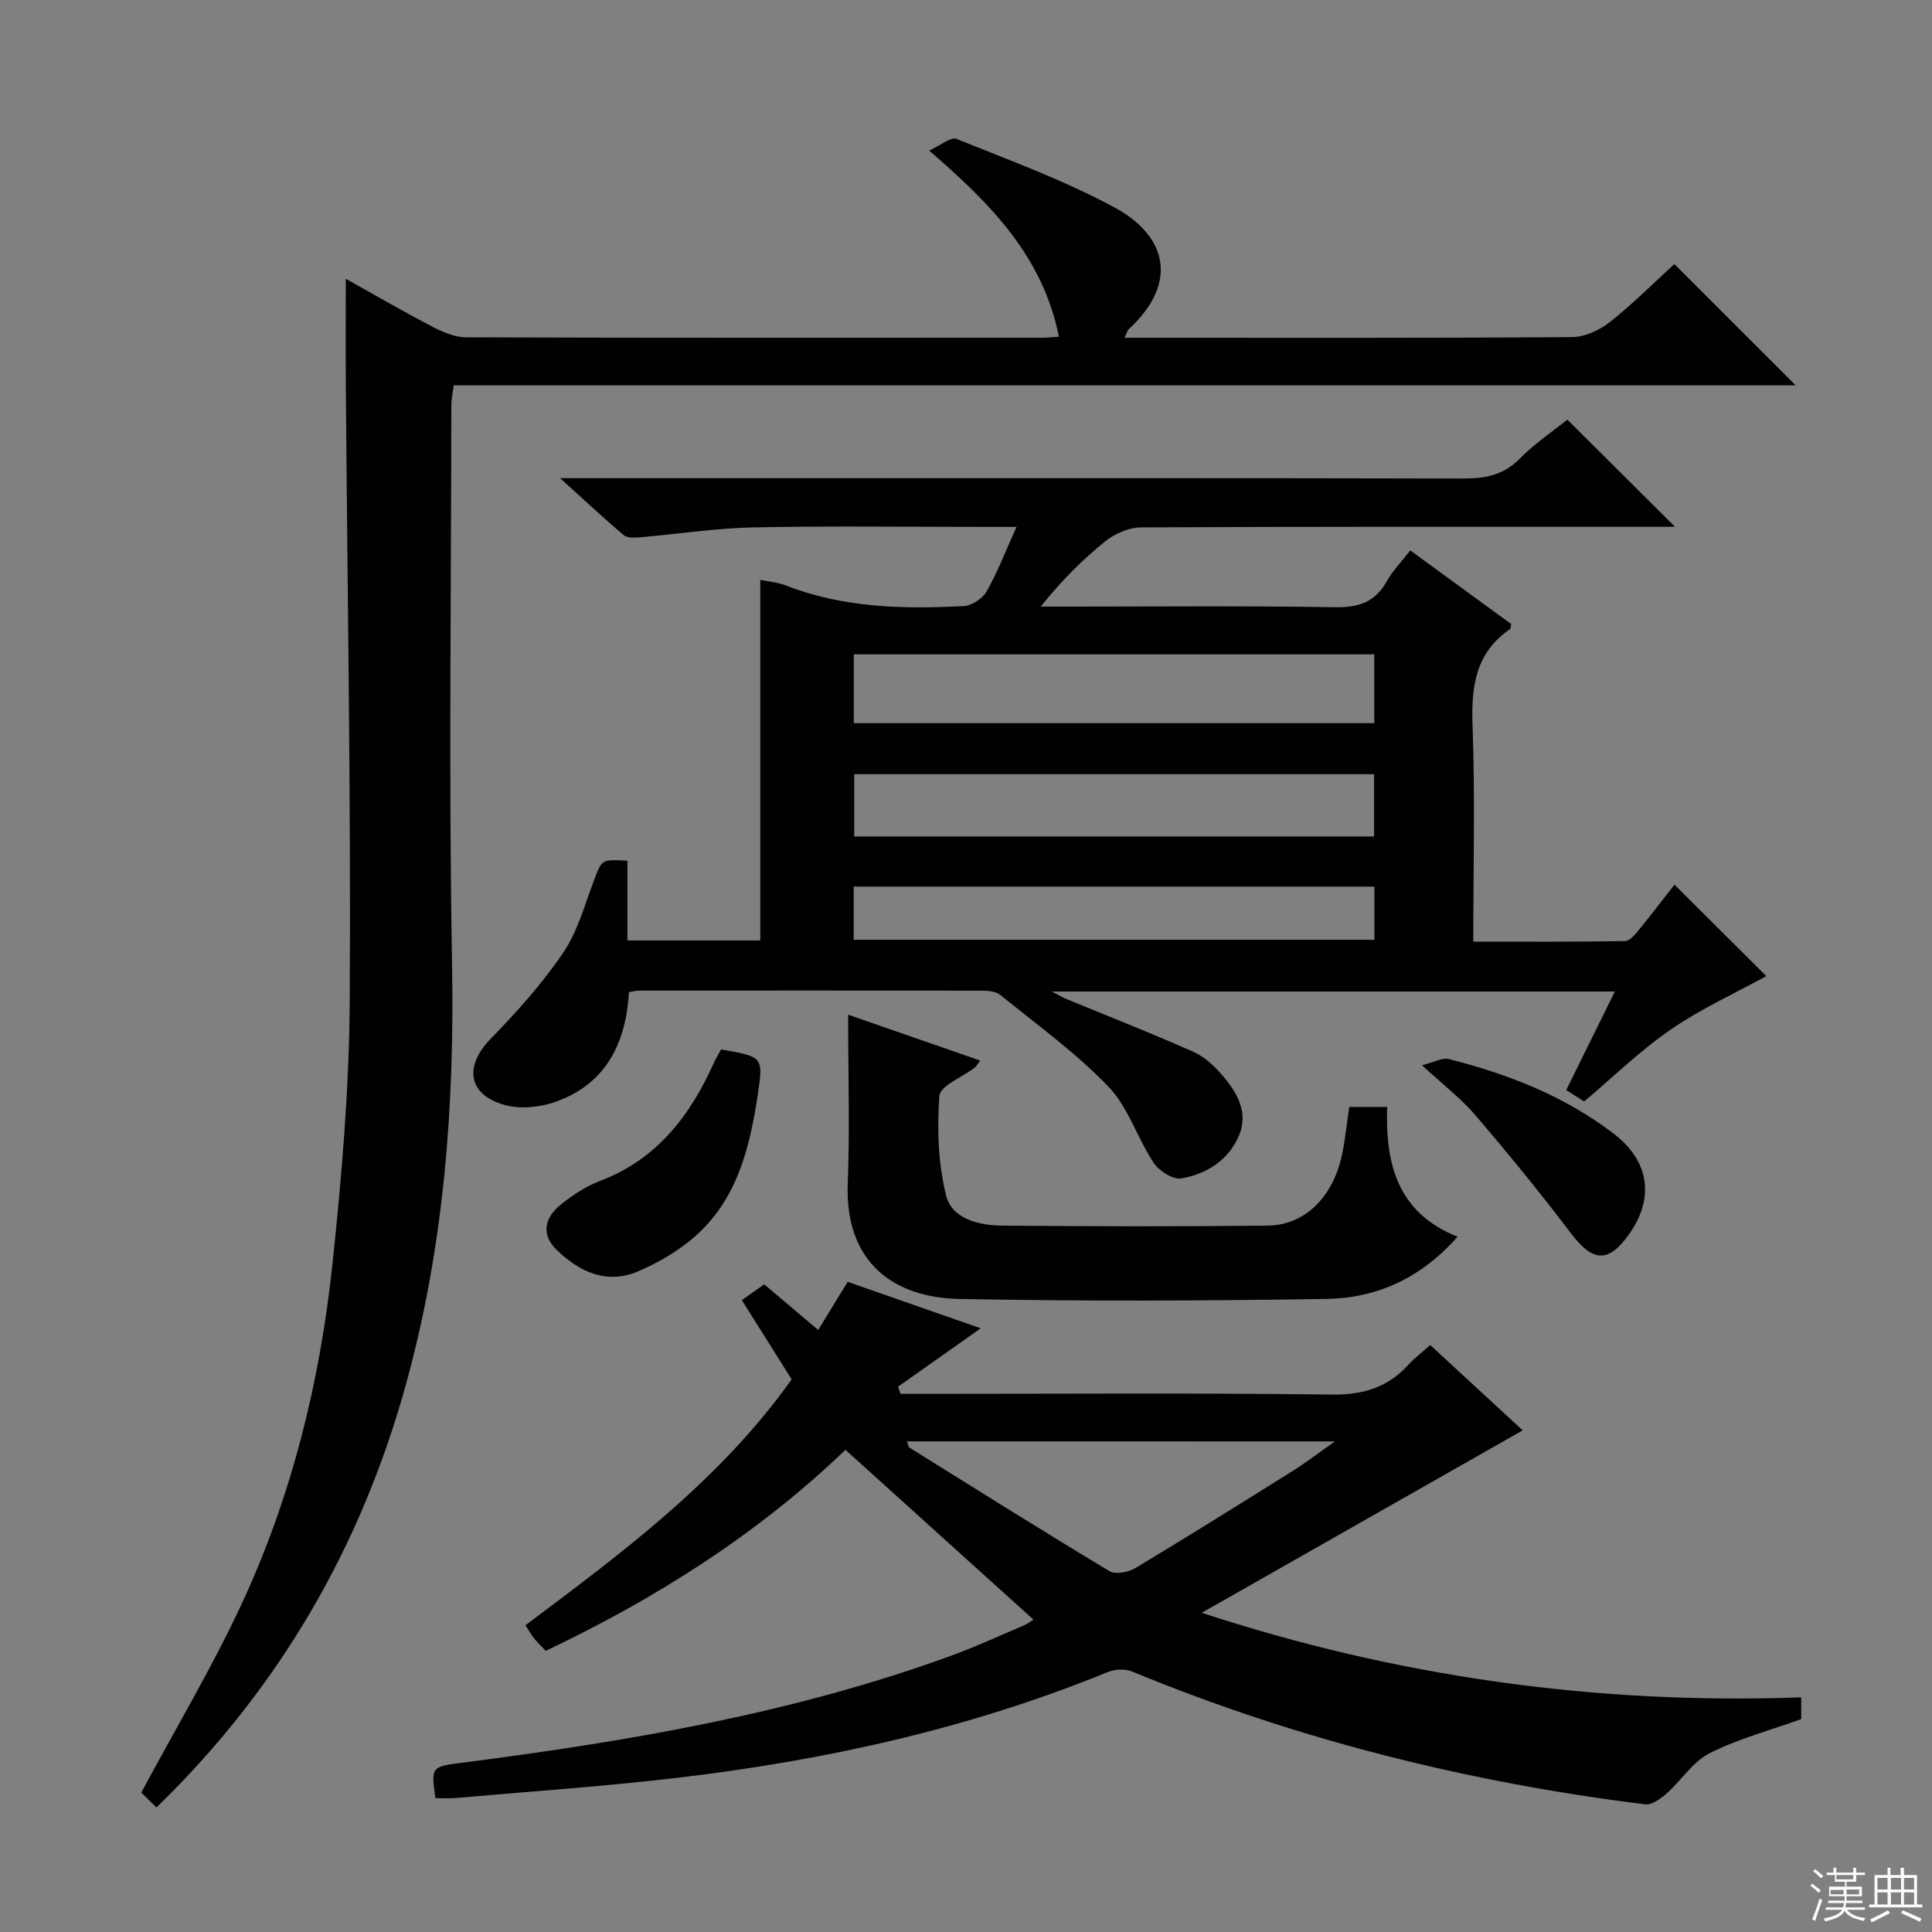 <svg enable-background="new 0 0 400 400" viewBox="0 0 400 400" xmlns="http://www.w3.org/2000/svg"><rect x="0" y="0" width="400" height="400" fill="#808080" stroke="none"/><g fill="#010102"><path d="m115.97 99h45.95c46.99 0 93.98-.04 140.98.07 4.54.01 8.32-.65 11.7-4.07 3.13-3.17 6.91-5.71 9.9-8.12 7.49 7.46 14.81 14.74 22.3 22.19-1.56 0-3.32 0-5.08 0-35.16 0-70.32-.06-105.48.12-2.49.01-5.39 1.27-7.37 2.86-4.78 3.82-9.12 8.19-13.4 13.54h5.05c18.66 0 37.33-.18 55.99.13 4.88.08 8.23-1.11 10.62-5.4 1.2-2.15 2.99-3.96 4.86-6.36 7.07 5.16 14 10.21 20.87 15.23-.1.48-.05.94-.23 1.06-7.18 4.92-8.05 11.94-7.75 20.04.53 14.63.15 29.3.15 44.66 10.61 0 21.03.07 31.44-.11.99-.02 2.11-1.42 2.91-2.4 2.61-3.19 5.11-6.48 7.3-9.28 6.64 6.61 12.97 12.91 19.01 18.93-6.33 3.48-13.42 6.71-19.74 11.04-6.28 4.3-11.8 9.72-17.96 14.91-.92-.58-2.14-1.35-3.72-2.35 3.33-6.74 6.59-13.35 10.07-20.41-39.07 0-77.34 0-116.59 0 1.56.79 2.38 1.28 3.25 1.64 8.72 3.6 17.52 7.04 26.13 10.87 2.33 1.04 4.41 3.04 6.1 5.03 2.98 3.5 5.29 7.61 3.27 12.32-2.18 5.09-6.7 7.94-11.92 8.84-1.72.3-4.61-1.55-5.73-3.24-3.39-5.12-5.26-11.51-9.39-15.8-6.75-7-14.77-12.79-22.36-18.95-.9-.73-2.48-.88-3.75-.88-23.66-.05-47.33-.03-70.99-.01-.64 0-1.28.18-2.14.31-.61 10.5-4.69 18.88-14.99 22.64-3.22 1.17-7.29 1.63-10.53.78-7.85-2.08-8.7-8.03-3.08-13.79 5.42-5.56 10.67-11.43 15.01-17.83 3.01-4.44 4.45-9.97 6.4-15.08 1.6-4.18 1.48-4.23 6.87-3.93v16.51h27.51c0-24.76 0-49.6 0-74.66 1.77.37 3.63.51 5.28 1.16 11.92 4.65 24.36 4.93 36.86 4.27 1.67-.09 3.9-1.57 4.73-3.05 2.26-4 3.92-8.34 6.18-13.34-2.47 0-4.21 0-5.95 0-16.16 0-32.33-.22-48.49.1-7.78.15-15.54 1.37-23.31 2.03-1.19.1-2.78.23-3.55-.41-4.19-3.52-8.16-7.26-13.19-11.81zm60.8 50.72h107.76c0-4.84 0-9.4 0-14.25-35.99 0-71.69 0-107.76 0zm.09 10.57v12.89h107.63c0-4.5 0-8.59 0-12.89-35.94 0-71.55 0-107.63 0zm107.7 23.27c-36.31 0-72 0-107.81 0v11.01h107.81c0-3.88 0-7.32 0-11.01z"/><path d="m219.24 69.7c-3.35-16.54-13.96-27.39-26.86-38.52 2.36-1.07 4.47-2.89 5.65-2.42 11.06 4.45 22.34 8.58 32.79 14.23 10.14 5.48 13.75 15.07 2.89 25.16-.31.29-.42.8-.91 1.78h4.69c29.33 0 58.66.08 87.99-.14 2.64-.02 5.68-1.42 7.81-3.1 4.8-3.79 9.13-8.15 13.37-12.02 8.51 8.5 16.71 16.7 25.12 25.11-92.46 0-184.98 0-277.84 0-.21 1.67-.5 2.92-.5 4.18-.02 38.49-.54 77 .15 115.48.53 29.44-1.63 58.41-9.45 86.84-9.28 33.77-26.17 63.09-51.75 87.94-1.37-1.34-2.61-2.57-3.14-3.09 7.22-13.44 14.63-25.86 20.71-38.9 10.39-22.3 16.27-46.04 18.86-70.44 1.93-18.16 3.48-36.45 3.59-54.68.25-42.47-.49-84.94-.81-127.42-.05-7.12-.01-14.25-.01-21.97 5.94 3.31 11.89 6.77 17.99 9.95 2.13 1.11 4.61 2.16 6.94 2.17 39.83.13 79.65.09 119.48.08.81 0 1.63-.1 3.24-.22z"/><path d="m90.15 372.28c-.95-6.69-.85-6.5 6.11-7.4 34.13-4.41 67.97-10.18 100.47-22.01 5.15-1.87 10.14-4.18 15.19-6.32.73-.31 1.38-.81 2.05-1.22-12.94-11.69-25.71-23.22-38.93-35.16-18 17.3-39.05 30.7-62.05 41.62-.85-.9-1.68-1.68-2.38-2.55-.62-.77-1.1-1.64-1.82-2.75 20.16-15.11 40.33-30.08 55.11-50.91-3.45-5.49-6.72-10.69-10.31-16.4 1.41-1 2.77-1.96 4.63-3.27 3.33 2.82 7.07 5.98 11.18 9.45 2.05-3.34 3.92-6.4 6.1-9.97 9.16 3.2 18.32 6.4 27.55 9.62-5.91 4.18-11.52 8.14-17.13 12.1.18.49.36.98.54 1.47h5.28c28 0 56-.21 84 .15 6.51.08 11.6-1.48 15.89-6.22 1.21-1.34 2.7-2.44 4.49-4.03 6.49 5.99 12.91 11.91 19.14 17.66-22.23 12.63-44.2 25.13-66.45 37.77 40.23 13.21 81.51 19.04 124.11 17.51v4.5c-6.43 2.32-13.03 4.07-18.99 7.08-3.47 1.75-5.82 5.62-8.87 8.32-1.23 1.09-3.08 2.43-4.47 2.25-36.6-4.55-72.1-13.41-106.25-27.52-1.44-.6-3.59-.44-5.09.17-28.66 11.71-58.59 18.29-89.22 21.88-15.17 1.78-30.43 2.81-45.66 4.16-1.29.12-2.61.02-4.22.02zm97.63-73.86c.27.72.29 1.15.49 1.28 13.78 8.59 27.53 17.23 41.44 25.59 1.24.75 3.92.22 5.36-.64 10.96-6.58 21.8-13.37 32.64-20.15 2.57-1.61 4.99-3.48 8.67-6.07-30.51-.01-59.36-.01-88.6-.01z"/><path d="m279.35 229.18h7.85c-.4 11.66 2.03 21.85 14.57 26.88-7.61 8.61-16.75 12.71-27.14 12.87-25.32.4-50.66.49-75.98.01-13.54-.26-23.76-7.49-23.13-23.92.43-11.29.08-22.6.08-34.94 9.46 3.29 18.23 6.33 27.34 9.5-.62.8-.83 1.23-1.17 1.49-2.54 1.95-7.12 3.72-7.28 5.83-.5 6.84-.26 14.02 1.4 20.64 1.21 4.84 6.79 6.16 11.57 6.21 18.33.16 36.66.21 54.99 0 7.72-.09 13.51-5.89 15.38-14.61.69-3.22 1-6.51 1.52-9.96z"/><path d="m149.29 217.28c8.54 1.48 8.77 1.51 7.66 8.95-1.68 11.29-4.29 22.37-13.55 30.18-3.35 2.83-7.34 5.14-11.4 6.85-6.47 2.72-12.06.03-16.74-4.47-3.09-2.97-2.77-6.47.83-9.38 2.43-1.96 5.17-3.78 8.06-4.88 11.94-4.51 18.86-13.67 23.8-24.81.36-.75.81-1.45 1.34-2.44z"/><path d="m294.41 220.55c2.51-.62 4.21-1.63 5.57-1.28 12.31 3.12 24.04 7.69 34.2 15.51 7.3 5.62 8.36 13.24 3.22 20.58-4.36 6.24-7.59 6.01-12.19-.06-6.3-8.32-12.91-16.41-19.69-24.34-2.98-3.5-6.72-6.35-11.11-10.41z"/></g><path d="m374.8 390.4.4-.4c.7.5 1.3 1 1.8 1.4l-.5.5c-.5-.6-1.1-1.1-1.7-1.5zm1 7.3-.6-.3c.5-1.4 1.1-2.8 1.5-4.3.2.1.4.2.6.3-.5 1.3-1 2.8-1.5 4.3zm-.4-10.3.4-.4c.4.3 1 .8 1.7 1.4l-.5.5c-.4-.5-1-1-1.6-1.5zm2.5.3h1.7v-1h.6v1h3.5v-1h.6v1h1.8v.5h-1.8v1.4h-2v1h3.2v2h-3.2v.9h3.3v.5h-3.4c0 .3-.1.6-.1.9h4v.5h-3.7c.7.9 1.9 1.5 3.8 1.7-.1.2-.2.4-.3.6-2.1-.4-3.5-1.1-4-2.1-.4 1-1.8 1.7-4 2.2-.1-.2-.2-.4-.3-.6 2.1-.4 3.4-1 3.8-1.8h-3.4v-.5h3.6c.1-.3.1-.6.2-.9h-3.3v-.5h3.4c0-.3 0-.6 0-.9h-3.2v-2h3.3v-1h-2.1v-1.4h-1.7v-.5zm1.1 3.5v1h2.7c0-.3 0-.4 0-.4 0-.1 0-.2 0-.2 0-.1 0-.2 0-.3h-2.7zm1.2-3v.9h3.5v-.9zm4.7 3h-2.6v.6.4h2.6z" fill="#fbfcfa"/><path d="m393.6 386.7h.6v1.5h2.7v6.1h1.1v.6h-11v-.6h1.1v-6.1h2.7v-1.5h.6v1.5h2.1v-1.5zm-2.7 8.8.4.6c-1.2.6-2.5 1.3-3.8 1.9-.1-.2-.2-.4-.3-.6 1.2-.6 2.5-1.2 3.7-1.9zm-2.2-6.7v2.4h2.1v-2.4zm0 3v2.5h2.1v-2.5zm2.8-3v2.4h2.1v-2.4zm0 3v2.5h2.1v-2.5zm6 6.1c-1.4-.7-2.7-1.3-3.9-1.8l.3-.6c1.5.6 2.7 1.2 3.9 1.7zm-1.2-9.1h-2.1v2.4h2.1zm-2.1 3v2.5h2.1v-2.5z" fill="#fbfcfa"/></svg>